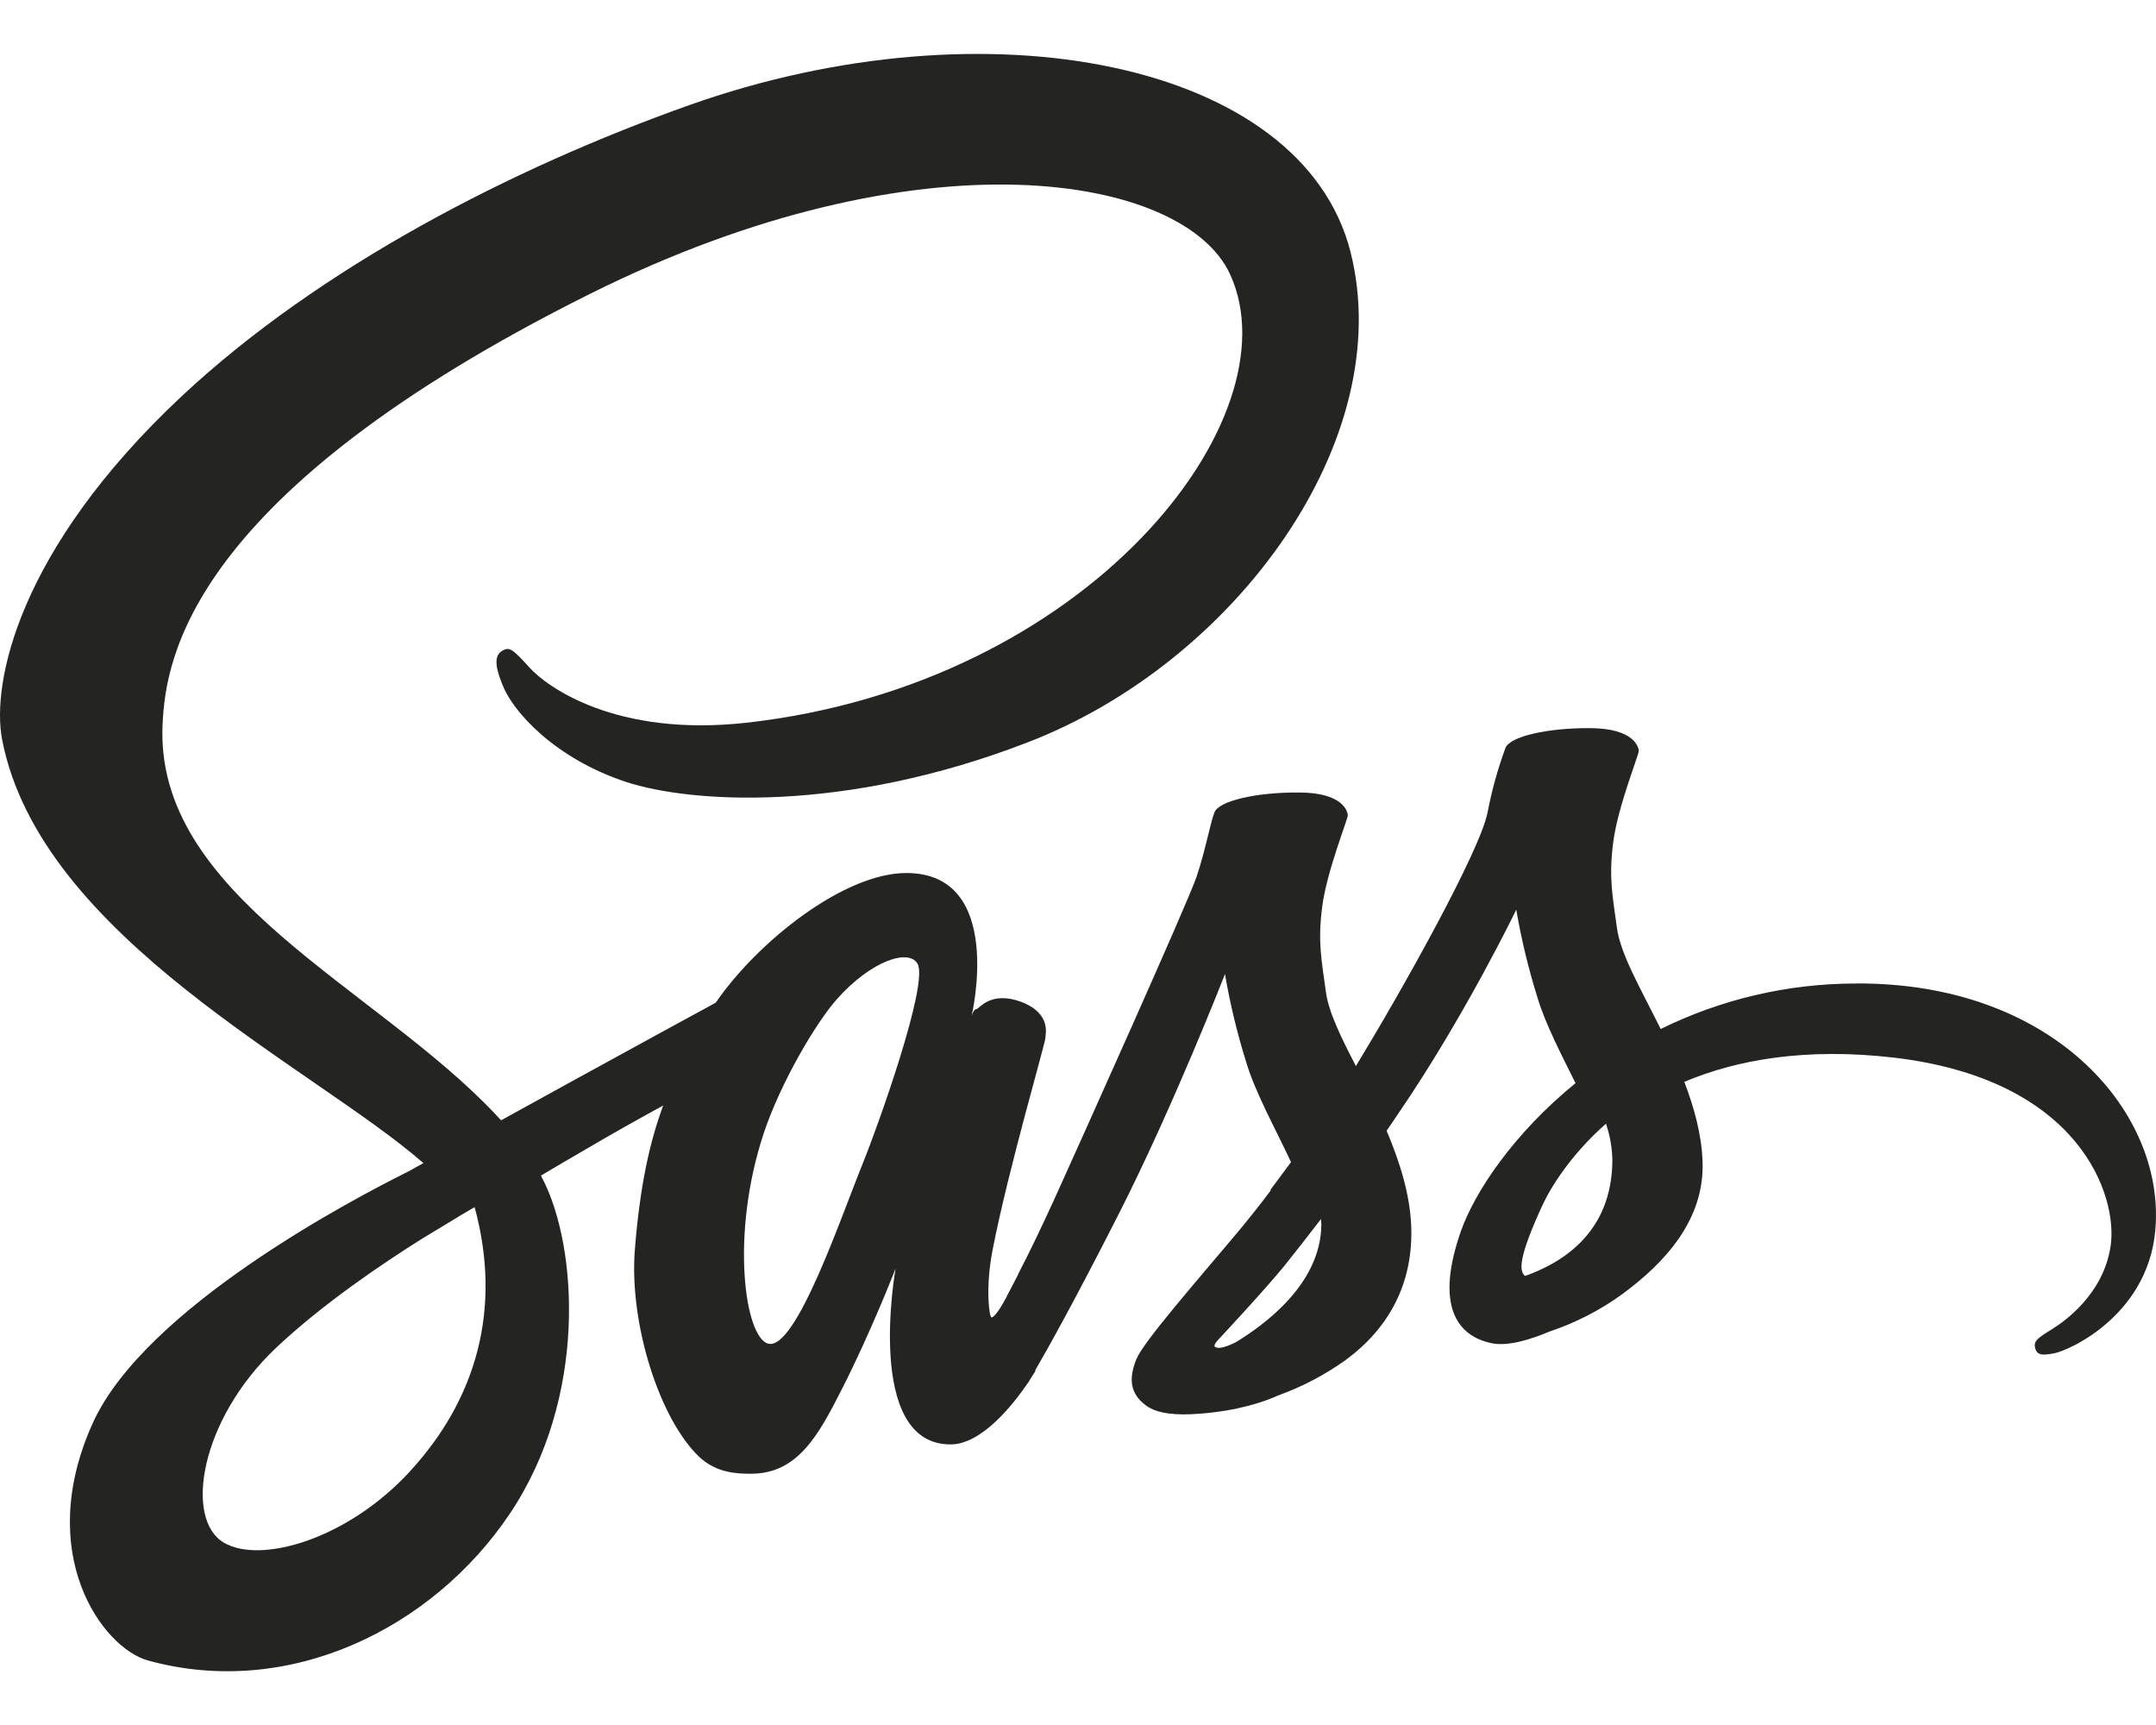 <svg width="105" height="84" viewBox="0 0 105 84" fill="none" xmlns="http://www.w3.org/2000/svg">
<path d="M49.521 62.167C49.422 62.344 49.471 62.265 49.521 62.167V62.167ZM90.394 47.893C87.094 47.892 83.838 48.65 80.878 50.108C79.91 48.156 78.909 46.449 78.745 45.17C78.548 43.677 78.335 42.791 78.565 41.019C78.794 39.247 79.828 36.737 79.811 36.556C79.795 36.376 79.582 35.474 77.465 35.457C75.349 35.441 73.528 35.867 73.316 36.425C72.942 37.445 72.652 38.492 72.447 39.559C72.069 41.478 68.216 48.336 66.034 51.913C65.312 50.518 64.705 49.288 64.573 48.303C64.376 46.81 64.163 45.924 64.393 44.153C64.623 42.381 65.656 39.87 65.64 39.69C65.623 39.51 65.41 38.607 63.295 38.591C61.181 38.574 59.358 39.001 59.145 39.559C58.931 40.117 58.702 41.429 58.275 42.692C57.848 43.956 52.715 55.374 51.371 58.344C50.682 59.853 50.092 61.067 49.665 61.888C49.599 62.019 49.55 62.101 49.517 62.167C49.567 62.085 49.599 62.002 49.599 62.035C49.238 62.741 49.025 63.135 49.025 63.135V63.151C48.746 63.676 48.434 64.152 48.287 64.152C48.188 64.152 47.975 62.774 48.336 60.887C49.107 56.917 50.928 50.748 50.912 50.535C50.895 50.42 51.256 49.353 49.714 48.779C48.221 48.238 47.68 49.14 47.549 49.14C47.417 49.14 47.319 49.468 47.319 49.468C47.319 49.468 48.976 42.512 44.138 42.512C41.119 42.512 36.919 45.826 34.855 48.828C33.559 49.534 30.753 51.06 27.8 52.684C26.668 53.307 25.503 53.947 24.404 54.554C24.322 54.472 24.257 54.39 24.175 54.308C18.303 48.041 7.462 43.611 7.921 35.195C8.085 32.127 9.151 24.071 28.768 14.293C44.846 6.287 57.701 8.485 59.914 13.374C63.097 20.347 53.041 33.324 36.345 35.195C29.981 35.9 26.636 33.439 25.799 32.52C24.929 31.552 24.798 31.503 24.47 31.684C23.928 31.979 24.273 32.832 24.47 33.341C24.962 34.637 27.013 36.934 30.506 38.082C33.574 39.083 41.035 39.641 50.057 36.146C60.193 32.242 68.083 21.364 65.769 12.259C63.413 3.006 48.07 -0.029 33.562 5.122C24.918 8.19 15.569 13.014 8.845 19.297C0.856 26.778 -0.422 33.292 0.103 36.015C1.972 45.678 15.291 51.978 20.621 56.638C20.358 56.785 20.112 56.917 19.883 57.048C17.21 58.377 7.056 63.692 4.515 69.303C1.644 75.669 4.991 80.23 7.188 80.853C14.044 82.756 21.064 79.328 24.836 73.7C28.608 68.073 28.15 60.723 26.411 57.376C26.394 57.327 26.362 57.294 26.345 57.245C27.034 56.835 27.74 56.424 28.445 56.014C29.805 55.21 31.134 54.472 32.299 53.832C31.643 55.604 31.167 57.737 30.921 60.821C30.625 64.431 32.118 69.106 34.054 70.944C34.908 71.748 35.94 71.764 36.579 71.764C38.843 71.764 39.861 69.894 40.991 67.663C42.386 64.939 43.616 61.773 43.616 61.773C43.616 61.773 42.074 70.337 46.29 70.337C47.831 70.337 49.373 68.352 50.064 67.335V67.351C50.064 67.351 50.096 67.285 50.178 67.154C50.343 66.908 50.425 66.76 50.425 66.76V66.711C51.048 65.645 52.41 63.2 54.459 59.164C57.117 53.947 59.658 47.434 59.658 47.434C59.904 48.866 60.243 50.28 60.675 51.667C61.135 53.225 62.103 54.931 62.874 56.589C62.25 57.442 61.873 57.934 61.873 57.934C61.874 57.946 61.88 57.958 61.889 57.967C61.397 58.623 60.839 59.328 60.265 60.017C58.167 62.511 55.671 65.366 55.343 66.186C54.949 67.154 55.048 67.876 55.803 68.434C56.36 68.86 57.345 68.926 58.377 68.844C60.263 68.713 61.592 68.253 62.232 67.958C63.412 67.535 64.527 66.95 65.545 66.219C67.595 64.71 68.842 62.544 68.727 59.689C68.662 58.114 68.153 56.539 67.53 55.063C67.71 54.8 67.907 54.521 68.088 54.242C71.334 49.501 73.844 44.297 73.844 44.297C74.09 45.729 74.43 47.143 74.862 48.53C75.255 49.859 76.025 51.319 76.73 52.746C73.68 55.224 71.794 58.095 71.138 59.981C69.923 63.476 70.875 65.051 72.663 65.412C73.467 65.576 74.616 65.198 75.469 64.838C76.736 64.415 77.93 63.801 79.011 63.016C81.062 61.507 83.045 59.391 82.914 56.52C82.865 55.224 82.504 53.927 82.028 52.681C84.604 51.598 87.949 51.007 92.215 51.499C101.35 52.566 103.138 58.275 102.793 60.654C102.449 63.033 100.529 64.362 99.889 64.755C99.25 65.149 99.053 65.297 99.102 65.592C99.184 66.019 99.479 66.002 100.021 65.904C100.775 65.773 104.81 63.968 104.99 59.555C105.253 53.977 99.889 47.841 90.389 47.89L90.394 47.893ZM19.981 71.633C16.964 74.931 12.731 76.177 10.912 75.127C8.959 73.992 9.731 69.139 13.453 65.625C15.717 63.492 18.636 61.523 20.572 60.309C21.015 60.047 21.655 59.653 22.442 59.177C22.573 59.095 22.639 59.062 22.639 59.062C22.787 58.964 22.951 58.882 23.115 58.784C24.475 63.771 23.164 68.168 19.981 71.63V71.633ZM42.025 56.638C40.975 59.214 38.761 65.776 37.416 65.431C36.268 65.136 35.562 60.132 37.186 55.21C38.007 52.733 39.746 49.78 40.779 48.631C42.435 46.778 44.256 46.187 44.682 46.925C45.257 47.893 42.681 55.03 42.025 56.638ZM60.236 65.333C59.793 65.563 59.382 65.71 59.185 65.596C59.038 65.513 59.366 65.202 59.366 65.202C59.366 65.202 61.647 62.757 62.549 61.642C63.074 60.985 63.681 60.214 64.335 59.361C64.335 59.443 64.352 59.525 64.352 59.624C64.331 62.56 61.51 64.546 60.231 65.333H60.236ZM74.276 62.134C73.948 61.904 73.997 61.133 75.096 58.738C75.523 57.803 76.506 56.227 78.213 54.718C78.407 55.289 78.512 55.887 78.525 56.49C78.509 60.181 75.867 61.56 74.278 62.134H74.276Z" fill="#242423"/>
</svg>
